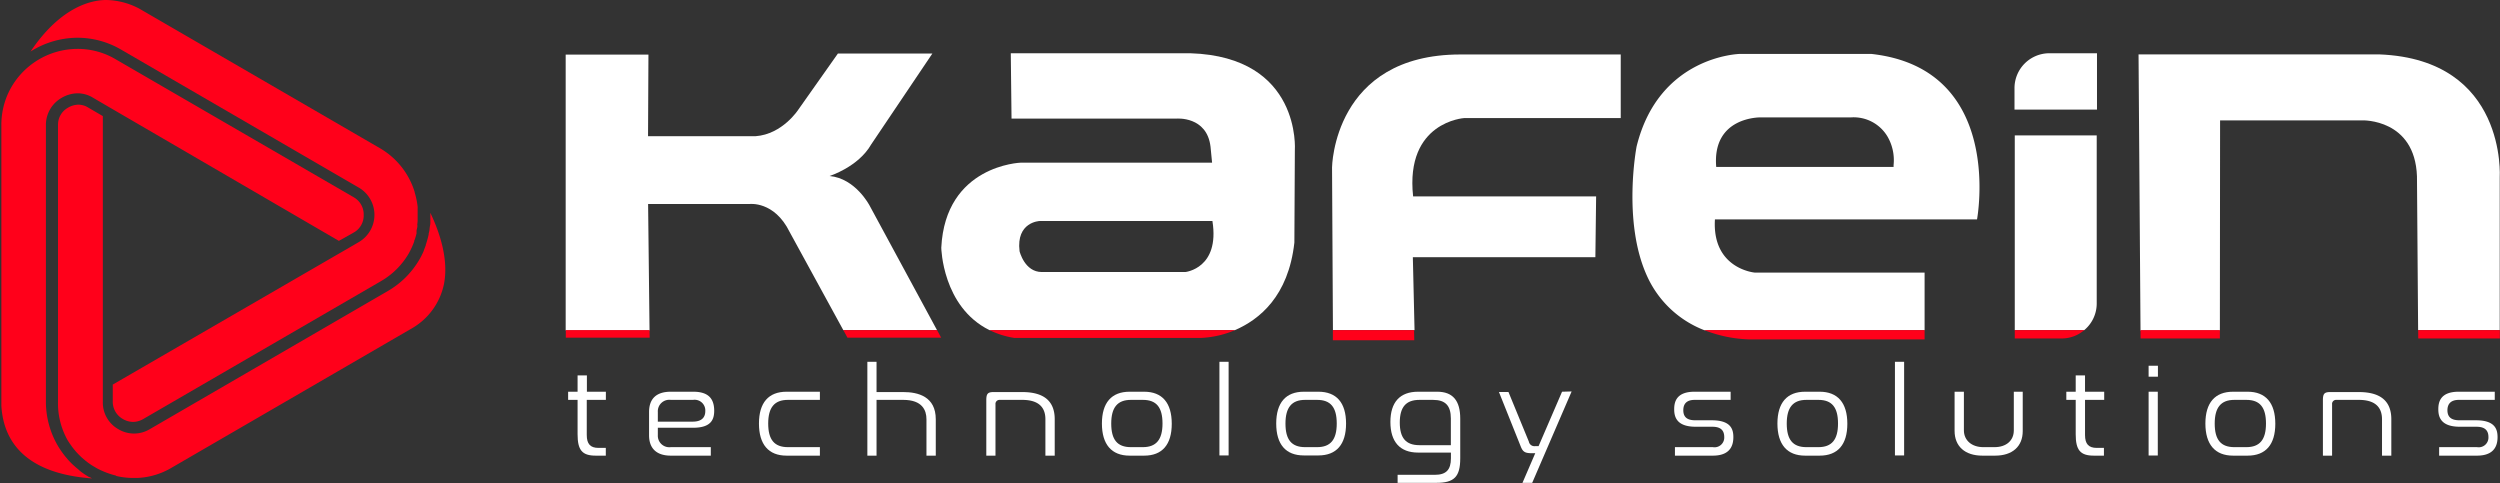 <svg xmlns="http://www.w3.org/2000/svg" viewBox="0 0 367.61 71.04"><rect x="0" y="0" width="367.61" height="71.04" fill="#333333" stroke="none"/><defs><style>.cls-1{fill:#ff001a;}.cls-2{fill:none;}.cls-3{fill:#fff;}</style></defs><g id="katman_2" data-name="katman 2"><g id="katman_1-2" data-name="katman 1"><path class="cls-1" d="M17.05,70.36h0l-.07.41h0Z"/><polygon class="cls-1" points="0 14.5 0 14.5 0 14.5 0 14.5"/><polygon class="cls-1" points="0 14.5 0 14.5 0 14.5 0 14.5"/><path class="cls-1" d="M17.14,70a10.88,10.88,0,0,0,2.47.28l.6,0a10.78,10.78,0,0,0,5-1.49l35.51-20.6a9.78,9.78,0,0,0,4.56-6.41c.68-3.48-.49-7.31-2-10.49v.41c0,.31,0,.6,0,.89s0,.42-.06.63l-.06.46c0,.23-.08.47-.13.7l0,.11-.06.25c-.08.33-.17.67-.28,1,0,.07-.05.13-.07.19l0,.09c-.09.26-.19.53-.3.79l0,.05a2.72,2.72,0,0,1-.11.25,10,10,0,0,1-.51,1,12.77,12.77,0,0,1-4.7,4.7l-35,20.31a4.48,4.48,0,0,1-4.58,0,4.49,4.49,0,0,1-2.3-4V55.62h0l0-38.55-2.13-1.24a2.78,2.78,0,0,0-1.45-.44,3.09,3.09,0,0,0-1.53.44,2.85,2.85,0,0,0-1.48,2.54V59A11.09,11.09,0,0,0,9.87,64.6a8.55,8.55,0,0,0,.53.82l.16.23c.15.2.31.4.47.59l.07.09.09.1c.2.23.42.45.64.66a1.85,1.85,0,0,0,.14.14l.09.08.47.4.32.25c.15.12.31.22.46.33s.43.27.65.4l0,0,.3.18.52.26.23.1a11.77,11.77,0,0,0,2,.69Z"/><polygon class="cls-1" points="0 14.5 0 14.5 0 14.5 0 14.5 0 14.5"/><polygon class="cls-1" points="0 14.5 0 14.5 0 14.5 0 14.5"/><polygon class="cls-1" points="0 14.5 0 14.5 0 14.5 0 14.5"/><polyline class="cls-1" points="0 14.5 0 14.5 0 14.5"/><path class="cls-1" d="M11.41,5.55A12.76,12.76,0,0,1,17.8,7.29l35,20.32a4.64,4.64,0,0,1-.06,8l-2.53,1.47-.42.24h0L16.58,56.55V59a2.91,2.91,0,0,0,1.5,2.62,3,3,0,0,0,1.5.42,3,3,0,0,0,1.44-.4l35-20.3a11.19,11.19,0,0,0,4.09-4.08c.14-.25.28-.53.44-.87l.09-.21,0,0a7.07,7.07,0,0,0,.27-.69l0-.1L61,35.2c.09-.28.18-.58.25-.88,0-.06,0-.12,0-.19l0-.13c0-.2.08-.4.11-.6s0-.27,0-.41a5.11,5.11,0,0,0,.05-.55c0-.25,0-.5,0-.78v-.4c0-.2,0-.39,0-.58a2.46,2.46,0,0,0,0-.28,11.4,11.4,0,0,0-.43-2.09v-.06A11.26,11.26,0,0,0,56,21.87L20.48,1.27A10.75,10.75,0,0,0,15.61,0c-2,0-6.6.85-11.12,7.58A13,13,0,0,1,11.41,5.55Z"/><polygon class="cls-1" points="21.86 70.86 21.86 70.86 21.86 70.87 21.86 70.86"/><polygon class="cls-1" points="21.86 70.87 21.86 70.87 21.86 70.87 21.86 70.87"/><polygon class="cls-1" points="21.86 70.86 21.86 70.87 21.86 70.87 21.86 70.87 21.86 70.87 21.86 70.86 21.86 70.86 21.86 70.86"/><path class="cls-1" d="M11.38,7.19a11.26,11.26,0,0,0-10,6.16A11.11,11.11,0,0,0,.2,18.42V59.63C.45,64.21,3,69.58,13.53,70.35h0l-.33-.19-.08,0c-.25-.14-.5-.3-.74-.46l-.52-.37L11.49,69c-.19-.15-.36-.3-.54-.46l-.08-.07-.19-.17c-.25-.24-.49-.49-.73-.76l-.12-.15-.06-.07a8.19,8.19,0,0,1-.53-.67l-.19-.26c-.24-.35-.43-.64-.6-.94A12.86,12.86,0,0,1,6.75,59V18.39a4.58,4.58,0,0,1,2.31-4,4.73,4.73,0,0,1,2.37-.67,4.34,4.34,0,0,1,2.28.67l2.45,1.43L49.83,35.42,52,34.2a2.86,2.86,0,0,0,1.48-2.59A2.9,2.9,0,0,0,52,29L17,8.71A10.94,10.94,0,0,0,11.4,7.19Z"/><polygon class="cls-1" points="59.52 23.68 59.51 23.68 59.51 23.68 59.52 23.68 59.52 23.68"/><polygon class="cls-1" points="59.51 23.68 59.52 23.68 59.52 23.68 59.51 23.68 59.51 23.68 59.51 23.68"/><polygon class="cls-1" points="0 14.5 0 14.5 0 14.5 0 14.5"/><polygon class="cls-1" points="0 14.5 0 14.5 0 14.5 0 14.5"/><polygon class="cls-1" points="0 14.5 0 14.5 0 14.5 0 14.5 0 14.5"/><line class="cls-1" y1="14.5" y2="14.5"/><path class="cls-1" d="M0,14.5H0"/><path class="cls-1" d="M0,14.5H0"/><polygon class="cls-1" points="0 14.5 0 14.5 0 14.5 0 14.5 0 14.5 0 14.5 0 14.5 0 14.5 0 14.5 0 14.5 0 14.5 0 14.5"/><path class="cls-2" d="M178.28,32.54H152.86s-3.47.13-2.94,4.44c0,0,.73,3.06,3.27,3.06H174.3S179.39,39.47,178.28,32.54Z"/><path class="cls-3" d="M326.45,17.7H347.4s7.7-.24,8,8.22l.17,22.62h12V26.08S368.7,8.76,349.91,8H314.46l.29,40.59h11.67Z"/><path class="cls-3" d="M207.75,37.82h26.84l.11-8.94H207.79c-1.19-11,7.53-11.52,7.53-11.52h23l0-9.35H214.75c-18.7,0-18.88,16.6-18.88,16.6L196,48.54h12Z"/><path class="cls-3" d="M95.3,30h14.9s3.65-.49,5.91,4.11L124,48.54h13.78l-9.91-18.31s-2.06-4-5.89-4.35c0,0,4.23-1.33,6.12-4.64l9-13.37H123.21l-5.8,8.22s-2.33,3.66-6.33,3.94H95.29l.06-12H83.18l0,40.55H95.51Z"/><path class="cls-3" d="M190.33,35.67l.07-13.58s1-13.74-15.36-14.26H148.63l.11,9.61H173s4.47-.39,5,4.13l.23,2.35H150.09s-11.09.36-11.68,12.51c0,0,.15,8.68,7.08,12.11H181.6C185.15,47,189.45,43.6,190.33,35.67ZM174.3,40H153.19c-2.54,0-3.27-3.06-3.27-3.06-.53-4.31,2.94-4.44,2.94-4.44h25.42C179.39,39.47,174.3,40,174.3,40Z"/><path class="cls-3" d="M290.71,32.26s4.14-22.16-15.54-24.33H255.83s-11.9.24-15.18,13.62c0,0-2.11,11,1.52,19a15.27,15.27,0,0,0,8.43,8H283L283,40.08H258s-6.27-.56-5.83-7.82Zm-31.79-15h13.3a5.78,5.78,0,0,1,5.32,2.81,6.93,6.93,0,0,1,.9,4.21l0,.27H252.36C251.73,17.09,258.92,17.26,258.92,17.26Z"/><polygon class="cls-1" points="326.42 49.77 326.42 48.54 314.75 48.54 314.76 49.77 326.42 49.77"/><polygon class="cls-1" points="355.59 49.77 367.59 49.77 367.59 48.54 355.58 48.54 355.59 49.77"/><polygon class="cls-3" points="305.29 49.77 305.3 49.76 305.29 49.77 305.29 49.77"/><path class="cls-3" d="M301.35,7.83h7a0,0,0,0,1,0,0v8.29a0,0,0,0,1,0,0H296.22a0,0,0,0,1,0,0V13A5.13,5.13,0,0,1,301.35,7.83Z"/><polygon class="cls-3" points="296.26 49.77 296.26 49.77 296.26 49.59 296.26 49.77"/><path class="cls-3" d="M308.31,44.64V19.91H296.26V48.54h10.22A5.1,5.1,0,0,0,308.31,44.64Z"/><polygon class="cls-3" points="296.26 48.54 296.26 49.59 296.26 48.54 296.26 48.54"/><path class="cls-1" d="M296.26,48.54v1.23h6.92a5.12,5.12,0,0,0,3.3-1.23Z"/><polygon class="cls-1" points="195.99 48.54 195.99 50.03 207.96 50.03 207.93 48.54 195.99 48.54"/><polygon class="cls-1" points="95.53 49.65 95.51 48.54 83.2 48.54 83.2 49.65 95.53 49.65"/><polygon class="cls-1" points="124.61 49.65 138.39 49.65 137.79 48.54 124.01 48.54 124.61 49.65"/><path class="cls-1" d="M176.61,49.69a14.4,14.4,0,0,0,5-1.15H145.49a12.93,12.93,0,0,0,3.65,1.15Z"/><path class="cls-1" d="M283,49.91V48.54H250.6a19.56,19.56,0,0,0,6.74,1.37Z"/><path class="cls-3" d="M87.59,67h1.49V65.86H88c-1.19,0-1.72-.58-1.72-1.89V58.8h2.81V57.6H86.3V55.2H84.93v2.4H83.54v1.2h1.39v5.06C84.93,66.19,85.6,67,87.59,67Z"/><path class="cls-3" d="M101.93,57.6H98.64c-2.1,0-3.2,1-3.2,3V64c0,1.94,1.1,3,3.2,3h5.88V65.75H98.64A1.69,1.69,0,0,1,96.73,64v-1.1h5.18c2.74,0,3.11-1.29,3.11-2.54C105,58.46,104,57.6,101.93,57.6ZM101.86,62H96.73V60.58a1.69,1.69,0,0,1,1.91-1.78h3.27a1.57,1.57,0,0,1,1.8,1.64C103.71,61.17,103.39,62,101.86,62Z"/><path class="cls-3" d="M120.56,58.8V57.6h-4.9c-2.66,0-4.06,1.62-4.06,4.68S113,67,115.66,67h4.9V65.75h-4.7c-2,0-2.9-1.1-2.9-3.47s.92-3.48,2.9-3.48Z"/><path class="cls-3" d="M136.23,61.65V67h1.37V61.65c0-3.35-2.6-4-4.78-4h-3.93V53.2h-1.35V67h1.35V58.8h3.93C135.64,58.8,136.23,60.35,136.23,61.65Z"/><path class="cls-3" d="M153.72,61.65V67h1.37V61.65c0-2.69-1.61-4-4.78-4h-4.2c-.86,0-1.08.24-1.08,1.19V67h1.35V59.46a.59.59,0,0,1,.59-.66h3.34C152.57,58.8,153.72,59.76,153.72,61.65Z"/><path class="cls-3" d="M168.24,57.6H166.1c-2.66,0-4.07,1.62-4.07,4.68S163.44,67,166.1,67h2.14c2.66,0,4.06-1.62,4.06-4.69S170.9,57.6,168.24,57.6Zm-.19,8.15h-1.76c-2,0-2.89-1.1-2.89-3.47s.92-3.48,2.89-3.48h1.76c2,0,2.89,1.1,2.89,3.48S170,65.75,168.05,65.75Z"/><rect class="cls-3" x="179.31" y="53.2" width="1.35" height="13.77"/><path class="cls-3" d="M193.86,57.6h-2.14c-2.66,0-4.06,1.62-4.06,4.68s1.4,4.69,4.06,4.69h2.14c2.66,0,4.07-1.62,4.07-4.69S196.52,57.6,193.86,57.6Zm-.19,8.15h-1.76c-2,0-2.89-1.1-2.89-3.47s.92-3.48,2.89-3.48h1.76c2,0,2.89,1.1,2.89,3.48S195.64,65.75,193.67,65.75Z"/><path class="cls-3" d="M214.72,67.39V61.55c0-2.66-1.11-3.95-3.39-3.95h-2.81c-2.67,0-4.07,1.54-4.07,4.45s1.4,4.5,4.07,4.5h4.83v.84c0,1.7-.71,2.43-2.37,2.43h-5.47V71h5.7C213.84,71,214.72,70.1,214.72,67.39Zm-6-1.93c-2,0-2.89-1.06-2.89-3.33s.91-3.33,2.89-3.33h2c1.81,0,2.62.84,2.62,2.74v3.92Z"/><path class="cls-3" d="M229.69,57.6l-3.45,8h-.49a.83.83,0,0,1-.94-.66l-3-7.3h-1.4l3.2,8c.3.75.58,1,1.59,1h.55L223.87,71h1.43l5.8-13.44Z"/><path class="cls-3" d="M254.88,64.28c0-1.16-.36-2.48-3.18-2.48h-2.39c-.77,0-1.79-.15-1.79-1.47q0-1.53,1.68-1.53h5.28V57.6h-5.3c-2.66,0-3,1.47-3,2.57s.33,2.58,3.16,2.58h2.41c.77,0,1.79.16,1.79,1.51a1.43,1.43,0,0,1-1.68,1.49h-5.57V67h5.57C253.88,67,254.88,66.07,254.88,64.28Z"/><path class="cls-3" d="M267.57,57.6h-2.14c-2.66,0-4.07,1.62-4.07,4.68S262.77,67,265.43,67h2.14c2.66,0,4.07-1.62,4.07-4.69S270.23,57.6,267.57,57.6Zm-.19,8.15h-1.76c-2,0-2.89-1.1-2.89-3.47s.92-3.48,2.89-3.48h1.76c2,0,2.89,1.1,2.89,3.48S269.35,65.75,267.38,65.75Z"/><rect class="cls-3" x="278.64" y="53.2" width="1.35" height="13.77"/><path class="cls-3" d="M291.48,67h1.89c2.54,0,4.06-1.35,4.06-3.61V57.6h-1.31v5.68c0,1.5-1.11,2.47-2.83,2.47h-1.66c-1.7,0-2.85-1-2.85-2.47V57.6h-1.37v5.76C287.41,65.62,288.93,67,291.48,67Z"/><path class="cls-3" d="M307.88,67h1.49V65.86h-1.06c-1.19,0-1.72-.58-1.72-1.89V58.8h2.82V57.6h-2.82V55.2h-1.37v2.4h-1.38v1.2h1.38v5.06C305.22,66.19,305.9,67,307.88,67Z"/><rect class="cls-3" x="315.94" y="53.78" width="1.37" height="1.61"/><rect class="cls-3" x="315.94" y="57.6" width="1.35" height="9.38"/><path class="cls-3" d="M330.5,57.6h-2.14c-2.66,0-4.07,1.62-4.07,4.68S325.7,67,328.36,67h2.14c2.66,0,4.07-1.62,4.07-4.69S333.16,57.6,330.5,57.6Zm-.19,8.15h-1.76c-2,0-2.89-1.1-2.89-3.47s.92-3.48,2.89-3.48h1.76c2,0,2.89,1.1,2.89,3.48S332.28,65.75,330.31,65.75Z"/><path class="cls-3" d="M350.26,61.65V67h1.37V61.65c0-2.69-1.61-4-4.78-4h-4.2c-.86,0-1.08.24-1.08,1.19V67h1.35V59.46a.59.59,0,0,1,.59-.66h3.34C349.11,58.8,350.26,59.76,350.26,61.65Z"/><path class="cls-3" d="M367.25,64.28c0-1.16-.37-2.48-3.18-2.48h-2.39c-.77,0-1.8-.15-1.8-1.47,0-1,.57-1.53,1.68-1.53h5.28V57.6h-5.3c-2.66,0-3,1.47-3,2.57s.33,2.58,3.16,2.58h2.41c.77,0,1.8.16,1.8,1.51a1.43,1.43,0,0,1-1.68,1.49h-5.57V67h5.57C366.24,67,367.25,66.07,367.25,64.28Z"/></g></g></svg>